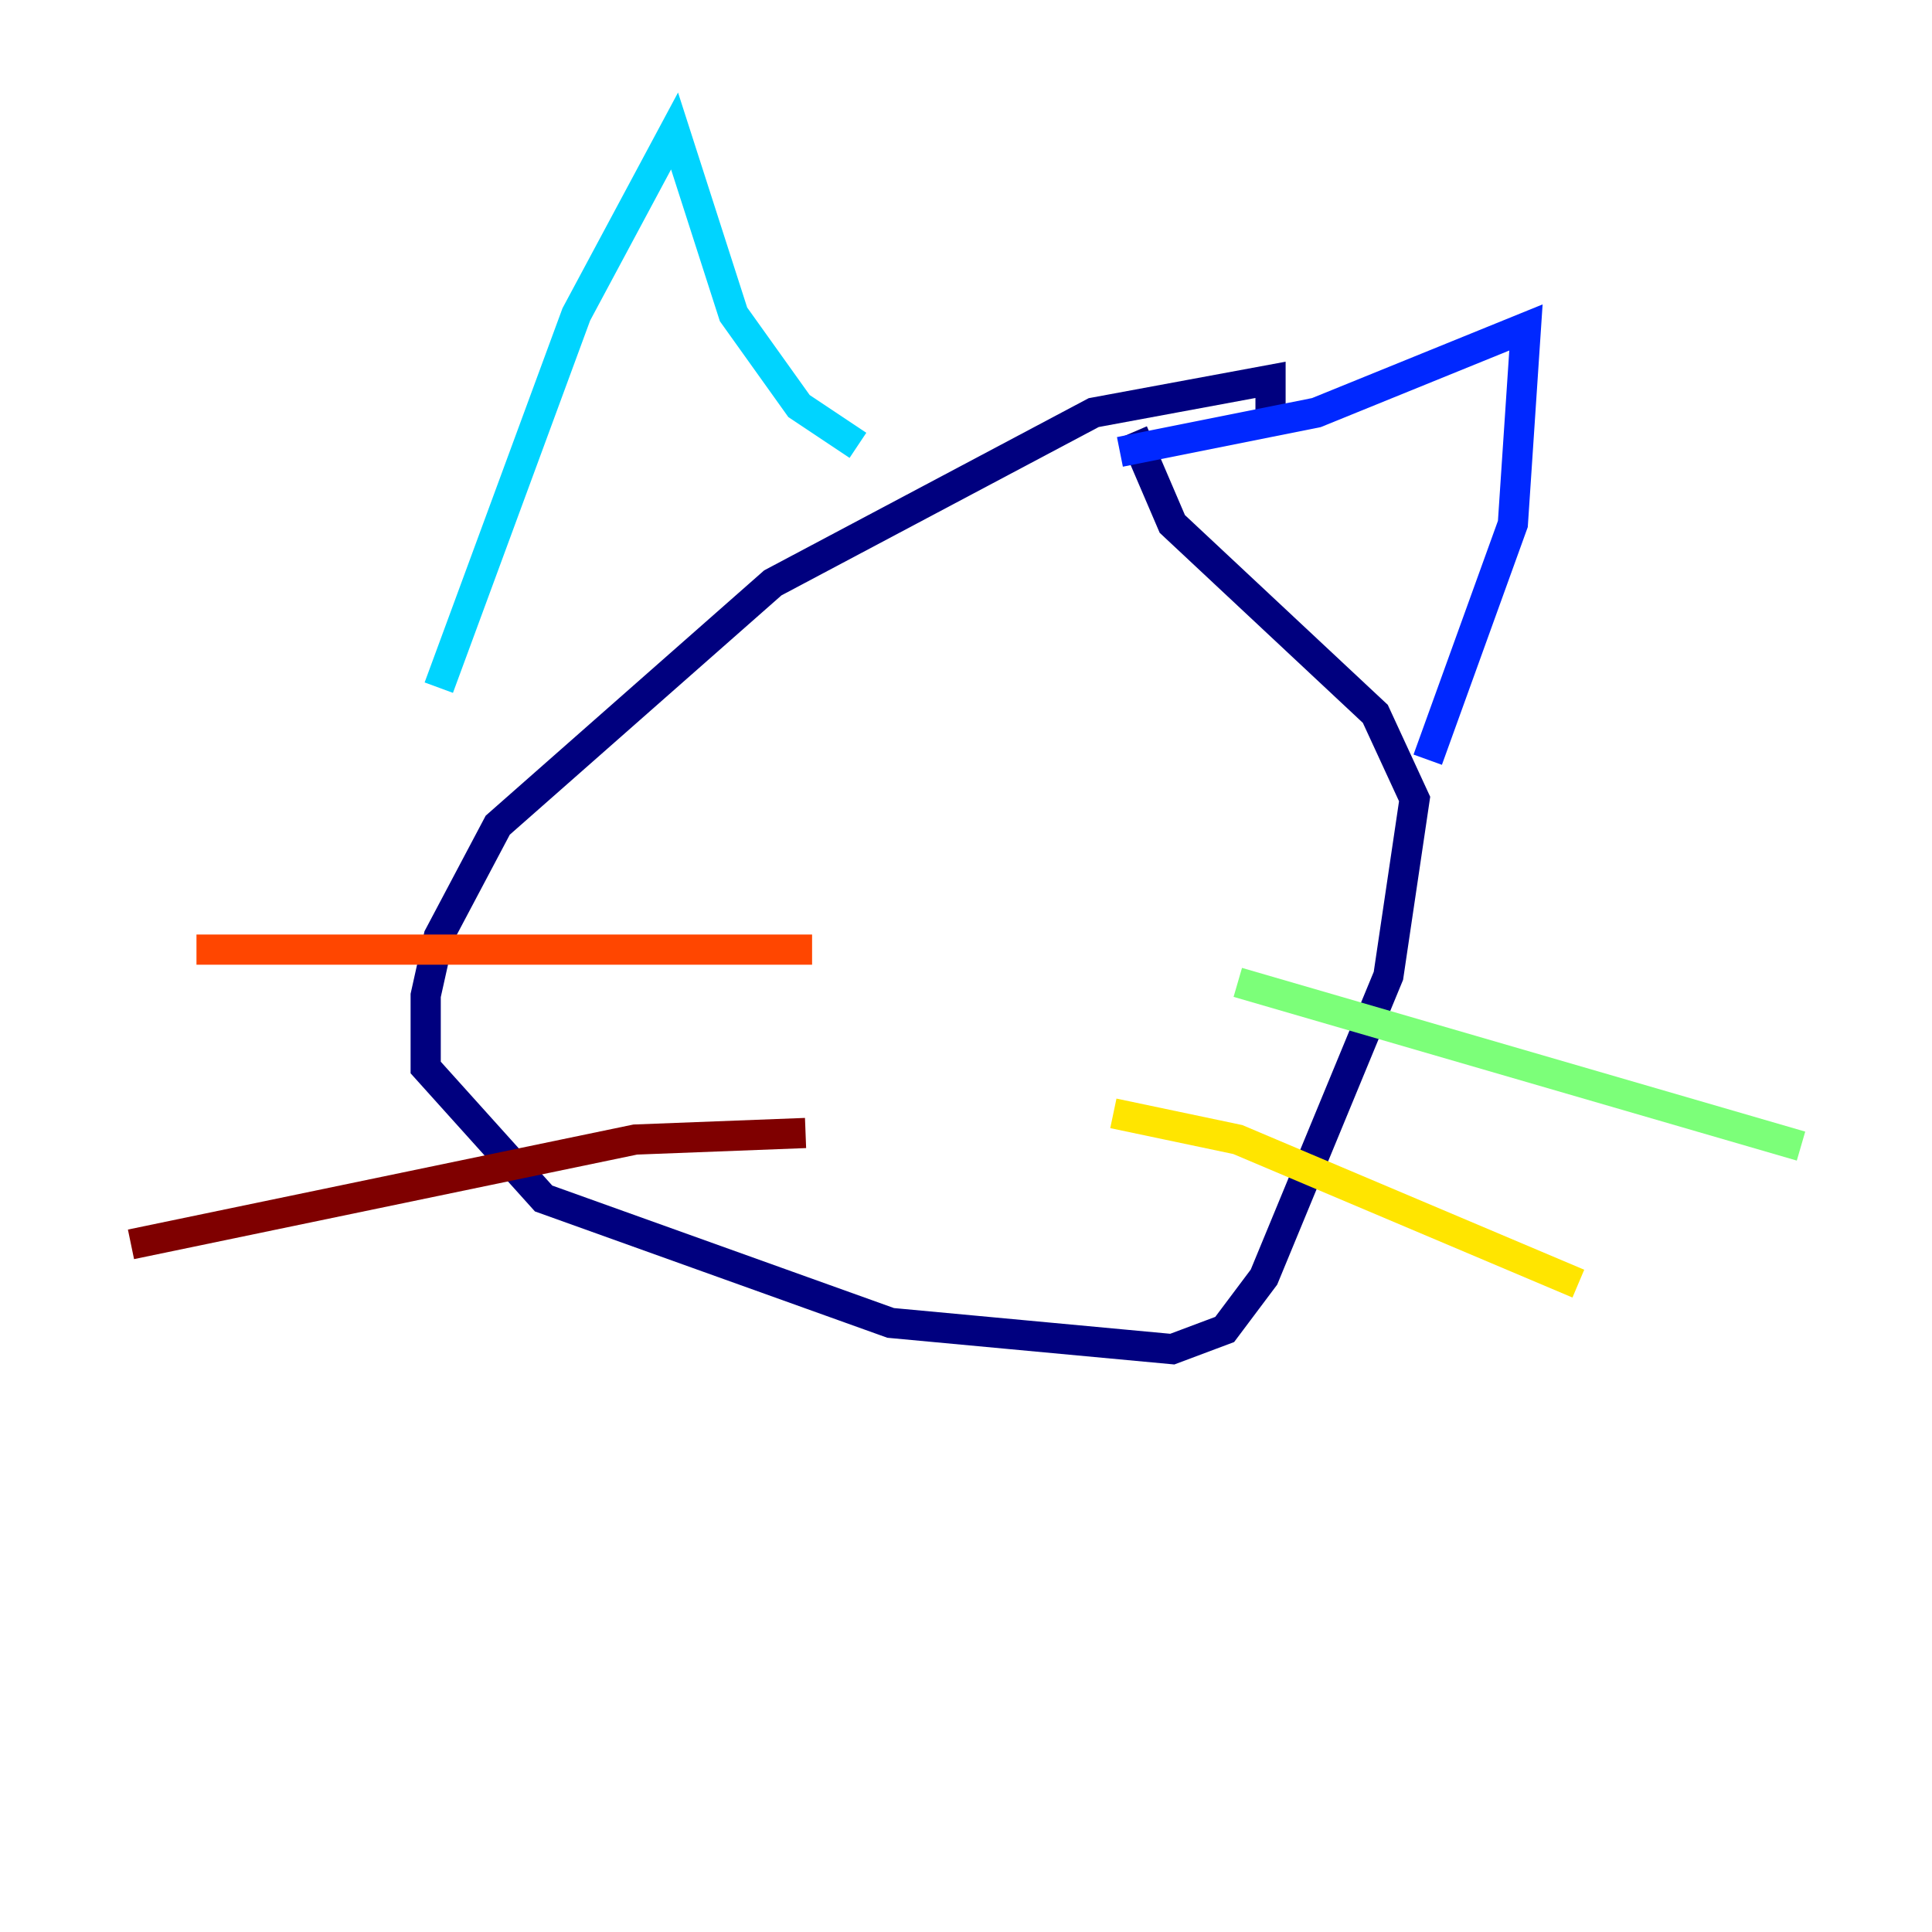 <?xml version="1.0" encoding="utf-8" ?>
<svg baseProfile="tiny" height="128" version="1.2" viewBox="0,0,128,128" width="128" xmlns="http://www.w3.org/2000/svg" xmlns:ev="http://www.w3.org/2001/xml-events" xmlns:xlink="http://www.w3.org/1999/xlink"><defs /><polyline fill="none" points="84.176,27.336 84.176,25.166 72.461,27.336 51.2,38.617 32.976,54.671 29.071,62.047 28.203,65.953 28.203,70.725 36.014,79.403 59.01,87.647 77.668,89.383 81.139,88.081 83.742,84.61 91.986,64.651 93.722,52.936 91.119,47.295 77.668,34.712 75.064,28.637" stroke="#00007f" stroke-width="2" /><polyline fill="none" points="74.197,29.939 87.214,27.336 101.098,21.695 100.231,34.712 94.59,50.332" stroke="#0028ff" stroke-width="2" /><polyline fill="none" points="56.841,29.505 52.936,26.902 48.597,20.827 44.691,8.678 38.183,20.827 29.071,45.559" stroke="#00d4ff" stroke-width="2" /><polyline fill="none" points="82.007,65.085 119.322,75.932" stroke="#7cff79" stroke-width="2" /><polyline fill="none" points="73.763,73.763 82.007,75.498 104.57,85.044" stroke="#ffe500" stroke-width="2" /><polyline fill="none" points="53.803,62.915 13.017,62.915" stroke="#ff4600" stroke-width="2" /><polyline fill="none" points="53.37,75.064 42.088,75.498 8.678,82.441" stroke="#7f0000" stroke-width="2" /></svg>